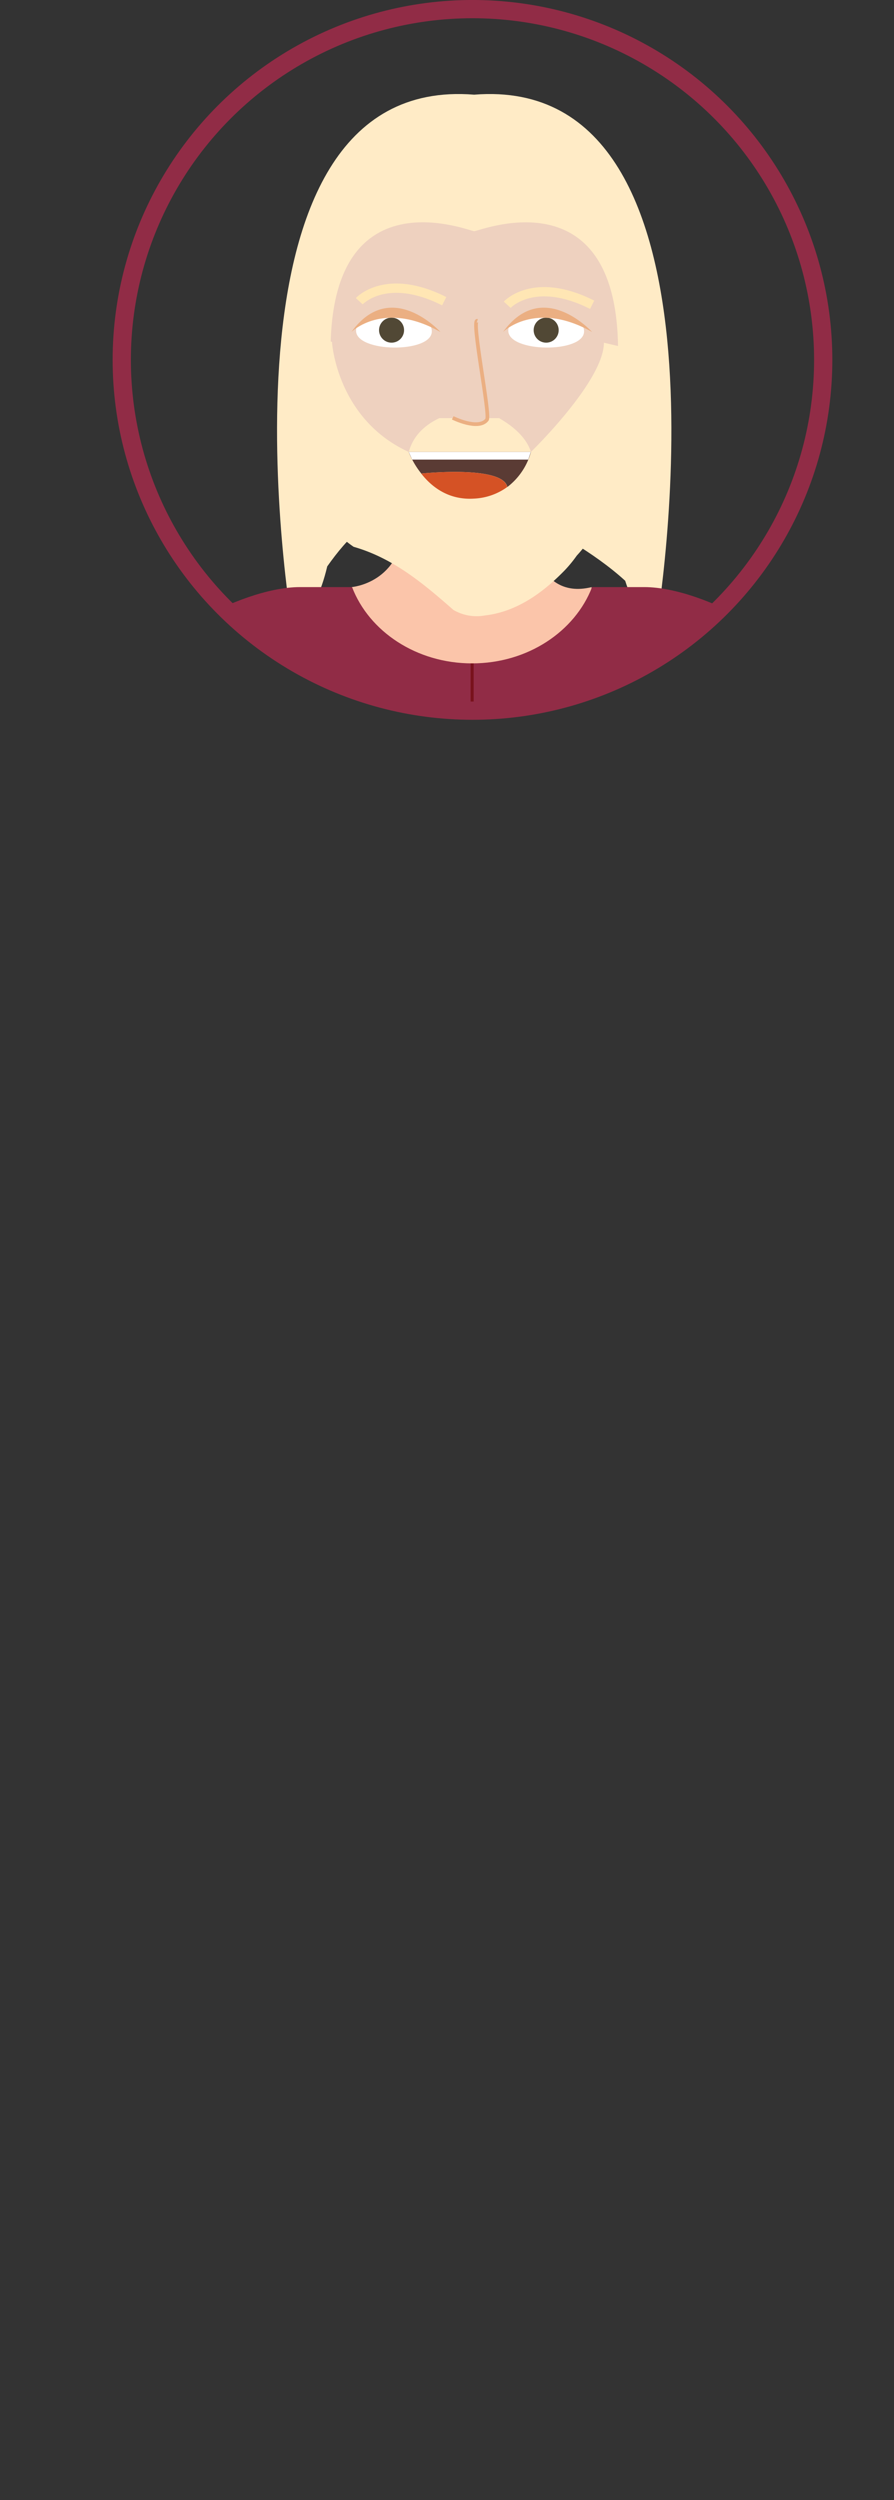 <svg xmlns="http://www.w3.org/2000/svg" xmlns:xlink="http://www.w3.org/1999/xlink" viewBox="0 0 277.84 776.86"><rect x="0" y="0" width="277.84" height="776.86" fill="#333333" stroke="none"/><defs><style>.cls-1{fill:none;stroke:#912c46;stroke-width:5.67px;}.cls-1,.cls-11,.cls-12,.cls-16{stroke-miterlimit:10;}.cls-2{clip-path:url(#clip-path);}.cls-3{fill:#dce6e0;}.cls-4{fill:#fbc5aa;}.cls-5{fill:#d8dcec;}.cls-11,.cls-12,.cls-6{fill:#eed1bf;}.cls-7{fill:#ffebc6;}.cls-8{fill:#fff;}.cls-9{fill:#514835;}.cls-10{fill:#ebaf82;}.cls-11{stroke:#ebaf82;stroke-width:1.15px;}.cls-12{stroke:#ffe6b4;stroke-width:2.89px;}.cls-13{fill:#5a3b34;}.cls-14{fill:#d55225;}.cls-15,.cls-16{fill:#912c46;}.cls-16{stroke:#78121c;stroke-width:0.95px;}.cls-17{fill:#007dac;}.cls-18{fill:#44515c;}.cls-19{fill:#78121c;}</style><clipPath id="clip-path" transform="translate(35.01)"><circle class="cls-1" cx="111.83" cy="111.83" r="109"/></clipPath></defs><g id="Layer_2" data-name="Layer 2"><g id="Avatar"><g class="cls-2"><ellipse class="cls-3" cx="138.92" cy="761.03" rx="138.92" ry="15.83"/><path class="cls-4" d="M74.27,182.43s15.63-1.17,16.35-20H129s1.57,24.55,19.87,20l-1.65,14.1-37.39,14.89-32.48-8.71L69.43,187Z" transform="translate(35.01)"/><path class="cls-5" d="M224.18,393.93l-48.77-2.13v-157s11.27-65,28.6-29.73Q218.41,303.83,224.18,393.93Z" transform="translate(35.01)"/><path class="cls-6" d="M62.5,94.94s-11.49-3.22-8.15,14S62.5,136.8,62.5,136.8Z" transform="translate(35.01)"/><path class="cls-6" d="M140,47.33h9.66a44.43,44.43,0,0,1,44.43,44.43v35A49.26,49.26,0,0,1,144.85,176h0a49.26,49.26,0,0,1-49.26-49.26v-35A44.43,44.43,0,0,1,140,47.33Z"/><path class="cls-7" d="M68.19,106.49S69.7,130.21,92,140.43H130s22.67-22,22.67-33.94L159.1,108s3.4,15.19,1.4,30.87a64.39,64.39,0,0,1-1.21,6.72,40.77,40.77,0,0,1-1.17,5.64,31.89,31.89,0,0,1-1.94,5.13,35.84,35.84,0,0,1-2.68,4.52,30.27,30.27,0,0,1-3.45,4.06,47.5,47.5,0,0,1-2.72,4q-1.46,1.94-3.08,3.7a41.21,41.21,0,0,1-3.68,4.5c-5.82,6-12.4,11-20.11,13.16a28.93,28.93,0,0,1-4.75.94,14.31,14.31,0,0,1-9.82-1.72c-9.81-8.65-19-16.16-31-19.61a32.92,32.92,0,0,1-3.43-2.68,37.74,37.74,0,0,1-3.12-3.08,42.6,42.6,0,0,1-2.61-4,43.21,43.21,0,0,1-3.88-8.9c-.4-1.51-.74-3-1-4.6A68.33,68.33,0,0,1,60.09,128c-.08-2.27-.1-4.57-.06-6.76.12-6.58.87-12.18,3-13.28C68.57,105.07,68.19,106.49,68.19,106.49Z" transform="translate(35.01)"/><path class="cls-8" d="M99.19,103c.09-7.57-23.45-7.86-23.54-.28C75.57,109.57,99.11,109.85,99.19,103Z" transform="translate(35.01)"/><path class="cls-8" d="M146.51,103c.09-7.57-23.45-7.86-23.55-.28C122.88,109.57,146.42,109.85,146.51,103Z" transform="translate(35.01)"/><circle class="cls-9" cx="121.69" cy="102.59" r="3.89"/><circle class="cls-9" cx="169.74" cy="102.59" r="3.89"/><path class="cls-10" d="M74.19,103.17s10-10,27.69,0C101.88,103.17,86.5,86.15,74.19,103.17Z" transform="translate(35.01)"/><path class="cls-10" d="M121.32,103.17s10-10,27.7,0C149,103.17,133.63,86.15,121.32,103.17Z" transform="translate(35.01)"/><path class="cls-7" d="M101.52,129.93c-5.25,2.49-8.27,6.06-9.49,10.5H130c-1.31-4.07-4.76-7.52-9.89-10.5Z" transform="translate(35.01)"/><path class="cls-11" d="M105.69,129.84s8,4,10.64.58c1.13-1.49-5-31.36-3-30.73" transform="translate(35.01)"/><path class="cls-12" d="M76.64,93.6s8.32-9.13,26.4,0" transform="translate(35.01)"/><path class="cls-12" d="M122.62,94.7s8.32-9.12,26.4,0" transform="translate(35.01)"/><path class="cls-13" d="M130,140.43a20.58,20.58,0,0,1-7.34,10.91c-1.39-6.86-26.65-4.2-26.74-4.19A26.59,26.59,0,0,1,92,140.43Z" transform="translate(35.01)"/><path class="cls-14" d="M122.62,151.34h0a19,19,0,0,1-10.44,3.6c-7.92.47-13.15-3.77-16.29-7.79C96,147.14,121.23,144.48,122.62,151.34Z" transform="translate(35.01)"/><polygon class="cls-13" points="130.89 147.15 130.89 147.15 130.89 147.15 130.89 147.15"/><path class="cls-6" d="M158.23,96.34s10.71-3,7.59,13.06-7.59,26-7.59,26Z" transform="translate(35.01)"/><polygon class="cls-8" points="127.03 140.43 128.11 142.82 164.16 142.82 164.97 140.43 127.03 140.43"/><path class="cls-7" d="M169,194.47s-5.66-1.24-9.71-14c-9.94-9.12-23.69-16.13-23.69-16.13,8.47-5,15.75-16.51,19.75-23.87.15-6,.53-12.66,1.19-20.06,6.11-68.52-42.12-48.7-44.17-48.56h0c-2-.14-50.22-20-44.11,48.56.65,7.35,1,14,1.19,19.94,5.47,9.14,17.15,22.42,17.15,22.42C80.76,159,73,167.06,66.69,176c-4,16.94-10.94,18.45-10.94,18.45S27,22.55,112.35,29.42C197.72,22.56,169,194.47,169,194.47Z" transform="translate(35.01)"/><path class="cls-5" d="M-.74,393.93,48,391.8v-157s-11.27-65-28.6-29.73Q5,303.83-.74,393.93Z" transform="translate(35.01)"/><path class="cls-15" d="M165.25,182.43H149c-5.32,13.79-20,23.71-37.3,23.71s-32-9.92-37.3-23.71H58.19c-19.65,0-51.49,20.14-38.63,21.59,5.41.61,12.11,8.26,18.35,27.51V404.39H185.52V231.53c6.25-19.25,12.95-26.9,18.36-27.51C216.74,202.57,184.89,182.43,165.25,182.43Z" transform="translate(35.01)"/><line class="cls-16" x1="146.73" y1="404.39" x2="146.73" y2="206.14"/><rect class="cls-17" x="72.92" y="404.39" width="147.48" height="49.8"/><polygon class="cls-17" points="146.73 453.83 122.34 739.32 94.45 739.32 72.92 453.83 146.73 453.83"/><polygon class="cls-17" points="220.4 453.83 196.14 739.32 168.41 739.32 146.99 453.83 220.4 453.83"/><path class="cls-6" d="M13.59,393.27S8.07,436.83,37.91,441.2v-49Z" transform="translate(35.01)"/><path class="cls-6" d="M209.72,393.33s5.52,43.56-24.32,47.93v-49Z" transform="translate(35.01)"/><path class="cls-18" d="M133.4,739.32v21.54h72.08s9.51-21.59-34-17.55c0,0-10.59-1.88-9.27-14.22" transform="translate(35.01)"/><path class="cls-18" d="M87.22,739.32v21.54H15.15s-9.51-21.59,34-17.55c0,0,10.6-1.88,9.28-14.22" transform="translate(35.01)"/><circle class="cls-19" cx="159.1" cy="242.63" r="3.72"/><circle class="cls-19" cx="134.74" cy="242.63" r="3.72"/><circle class="cls-19" cx="159.1" cy="270.68" r="3.72"/><circle class="cls-19" cx="134.74" cy="270.68" r="3.72"/><circle class="cls-19" cx="159.1" cy="298.72" r="3.72"/><circle class="cls-19" cx="134.74" cy="298.72" r="3.72"/><circle class="cls-19" cx="159.1" cy="326.76" r="3.72"/><circle class="cls-19" cx="134.74" cy="326.76" r="3.72"/><circle class="cls-19" cx="159.1" cy="354.8" r="3.72"/><circle class="cls-19" cx="134.74" cy="354.8" r="3.72"/></g><circle class="cls-1" cx="146.84" cy="111.83" r="109"/></g></g></svg>